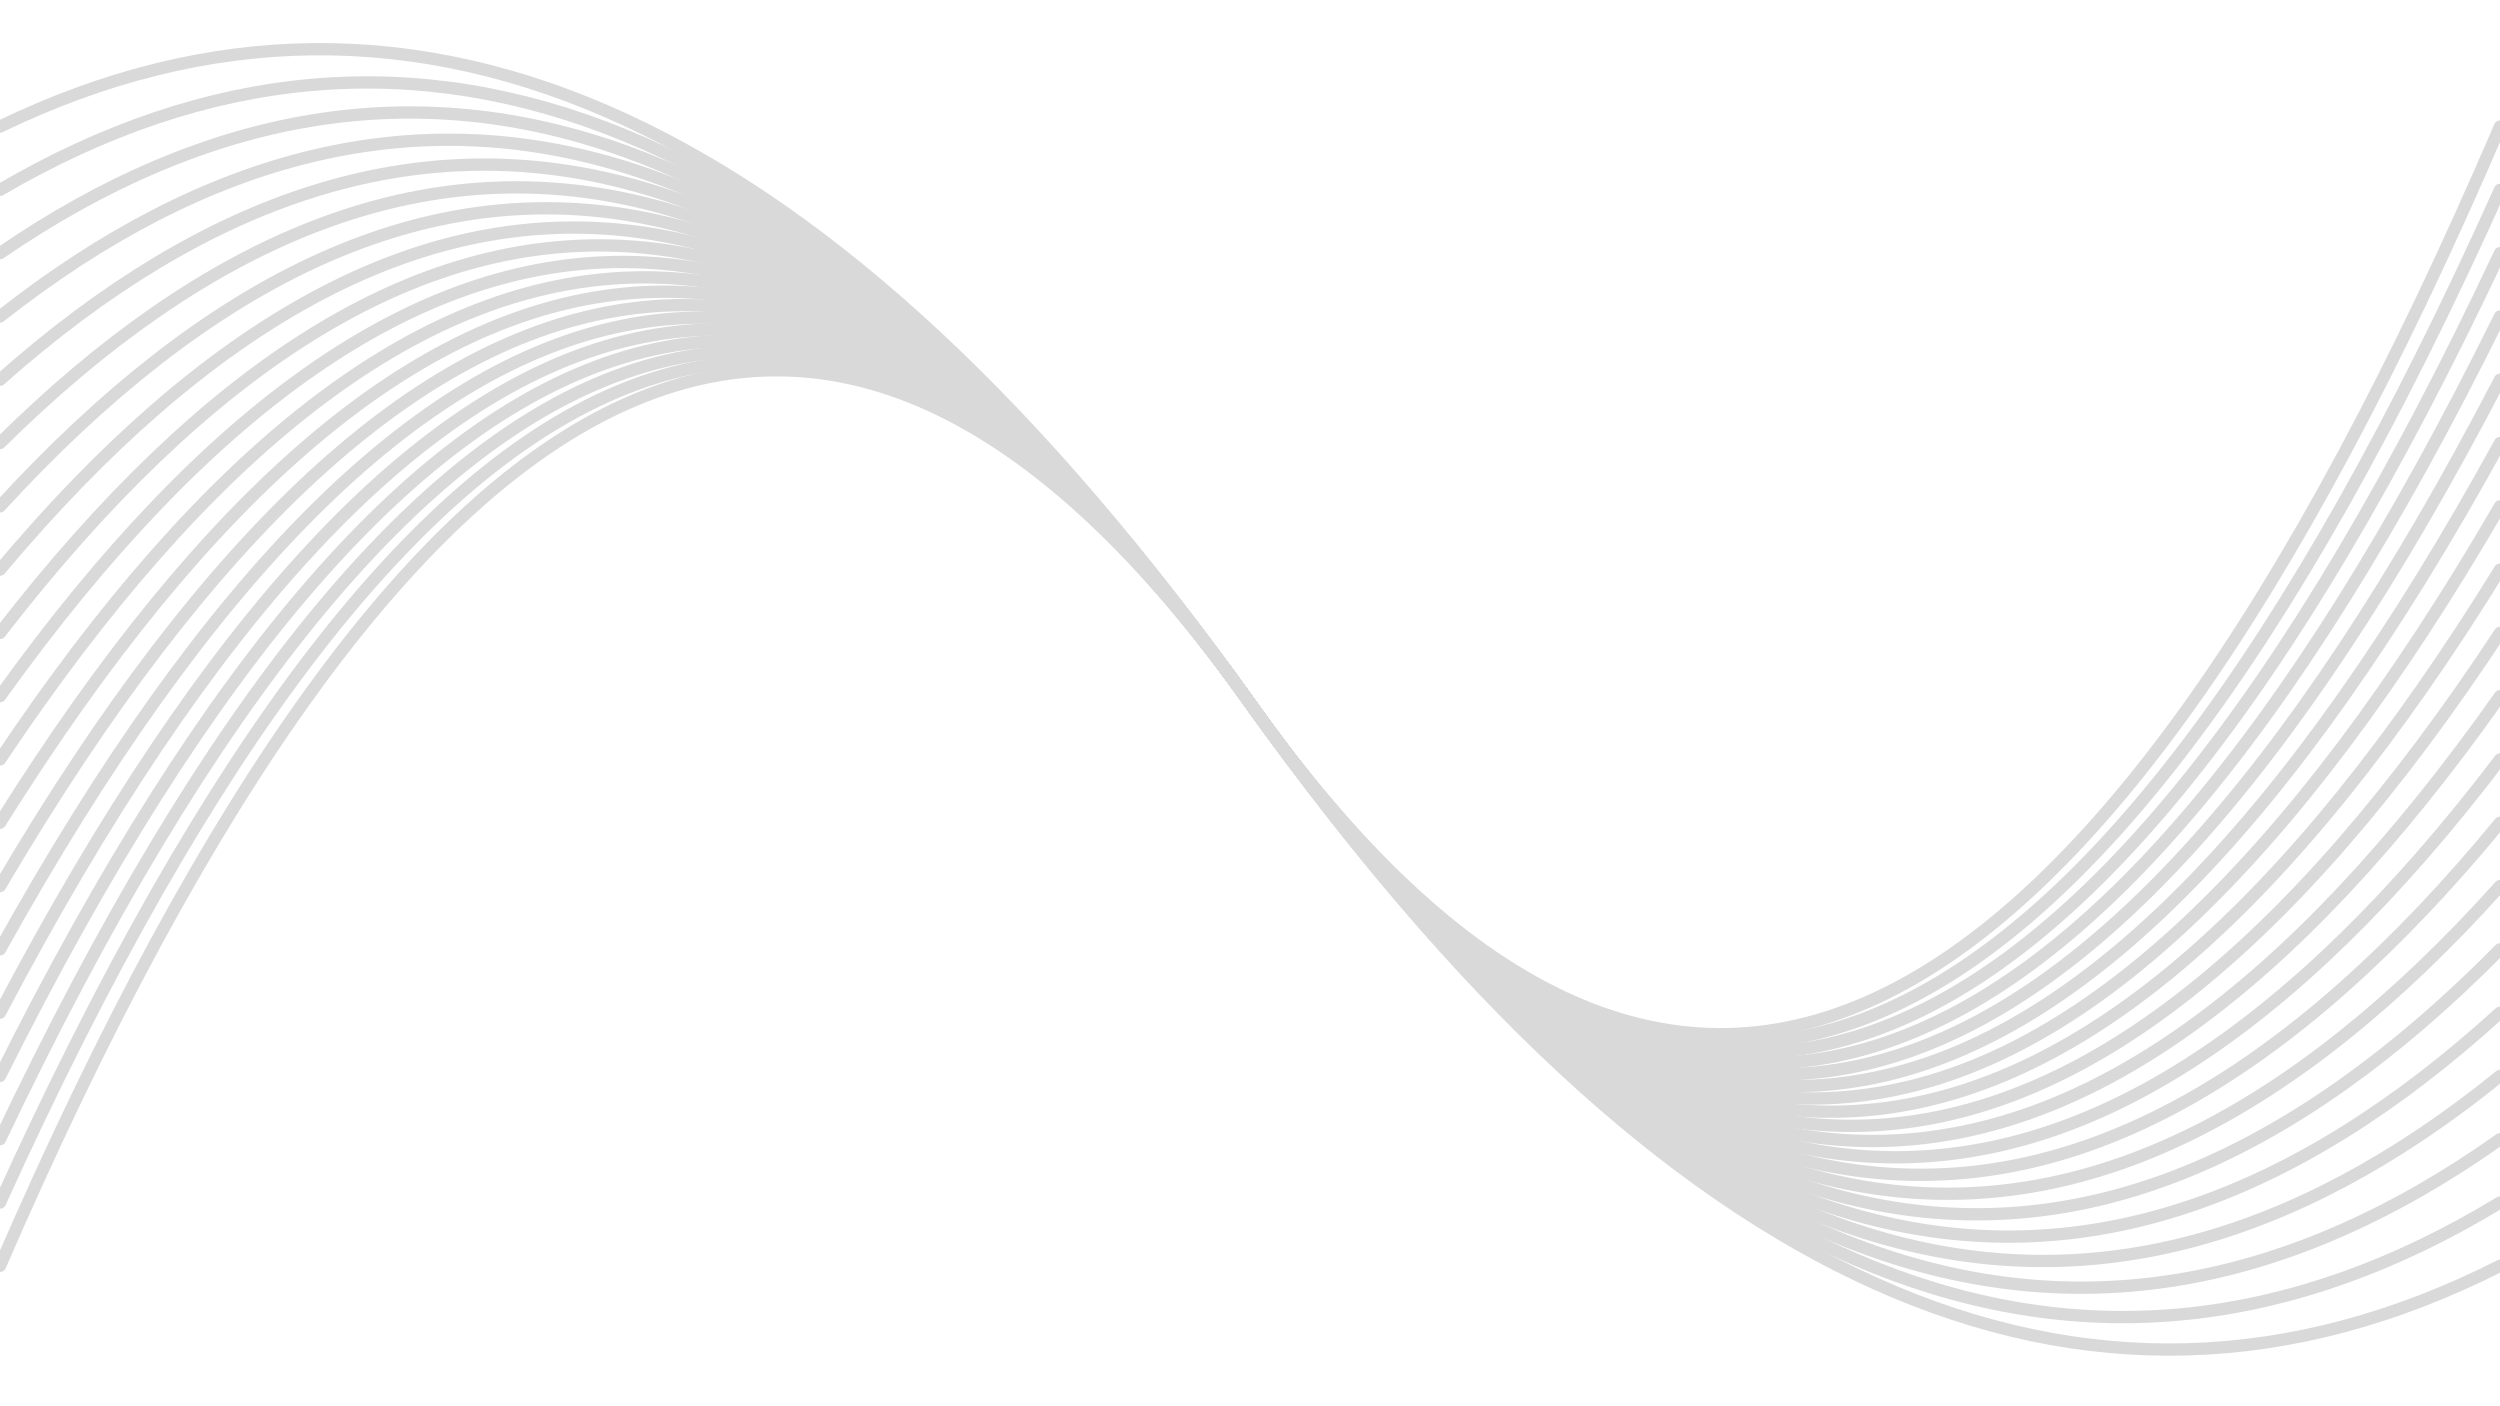 <svg xmlns="http://www.w3.org/2000/svg" version="1.1" xmlns:xlink="http://www.w3.org/1999/xlink" xmlns:svgjs="http://svgjs.dev/svgjs" viewBox="0 0 1422 800" opacity="0.15"><defs><linearGradient x1="50%" y1="0%" x2="50%" y2="100%" id="oooscillate-grad"><stop stop-color="hsl(265, 55%, 30%)" stop-opacity="1" offset="0%"></stop><stop stop-color="hsl(265, 55%, 60%)" stop-opacity="1" offset="100%"></stop></linearGradient></defs><g stroke-width="7" stroke="url(#oooscillate-grad)" fill="none" stroke-linecap="round"><path d="M 0 720 Q 355.5 -100 711 400 Q 1066.5 900 1422 720" opacity="0.05"></path><path d="M 0 684 Q 355.5 -100 711 400 Q 1066.5 900 1422 684" opacity="0.10"></path><path d="M 0 648 Q 355.5 -100 711 400 Q 1066.5 900 1422 648" opacity="0.15"></path><path d="M 0 612 Q 355.5 -100 711 400 Q 1066.5 900 1422 612" opacity="0.20"></path><path d="M 0 576 Q 355.5 -100 711 400 Q 1066.5 900 1422 576" opacity="0.25"></path><path d="M 0 540 Q 355.5 -100 711 400 Q 1066.5 900 1422 540" opacity="0.30"></path><path d="M 0 504 Q 355.5 -100 711 400 Q 1066.5 900 1422 504" opacity="0.35"></path><path d="M 0 468 Q 355.5 -100 711 400 Q 1066.5 900 1422 468" opacity="0.40"></path><path d="M 0 432 Q 355.5 -100 711 400 Q 1066.5 900 1422 432" opacity="0.45"></path><path d="M 0 396 Q 355.5 -100 711 400 Q 1066.5 900 1422 396" opacity="0.50"></path><path d="M 0 360 Q 355.5 -100 711 400 Q 1066.5 900 1422 360" opacity="0.55"></path><path d="M 0 324 Q 355.5 -100 711 400 Q 1066.5 900 1422 324" opacity="0.60"></path><path d="M 0 288 Q 355.5 -100 711 400 Q 1066.5 900 1422 288" opacity="0.65"></path><path d="M 0 252 Q 355.5 -100 711 400 Q 1066.5 900 1422 252" opacity="0.70"></path><path d="M 0 216 Q 355.5 -100 711 400 Q 1066.5 900 1422 216" opacity="0.75"></path><path d="M 0 180 Q 355.5 -100 711 400 Q 1066.5 900 1422 180" opacity="0.80"></path><path d="M 0 144 Q 355.5 -100 711 400 Q 1066.5 900 1422 144" opacity="0.85"></path><path d="M 0 108 Q 355.5 -100 711 400 Q 1066.5 900 1422 108" opacity="0.90"></path><path d="M 0 72 Q 355.5 -100 711 400 Q 1066.5 900 1422 72" opacity="0.95"></path></g></svg>